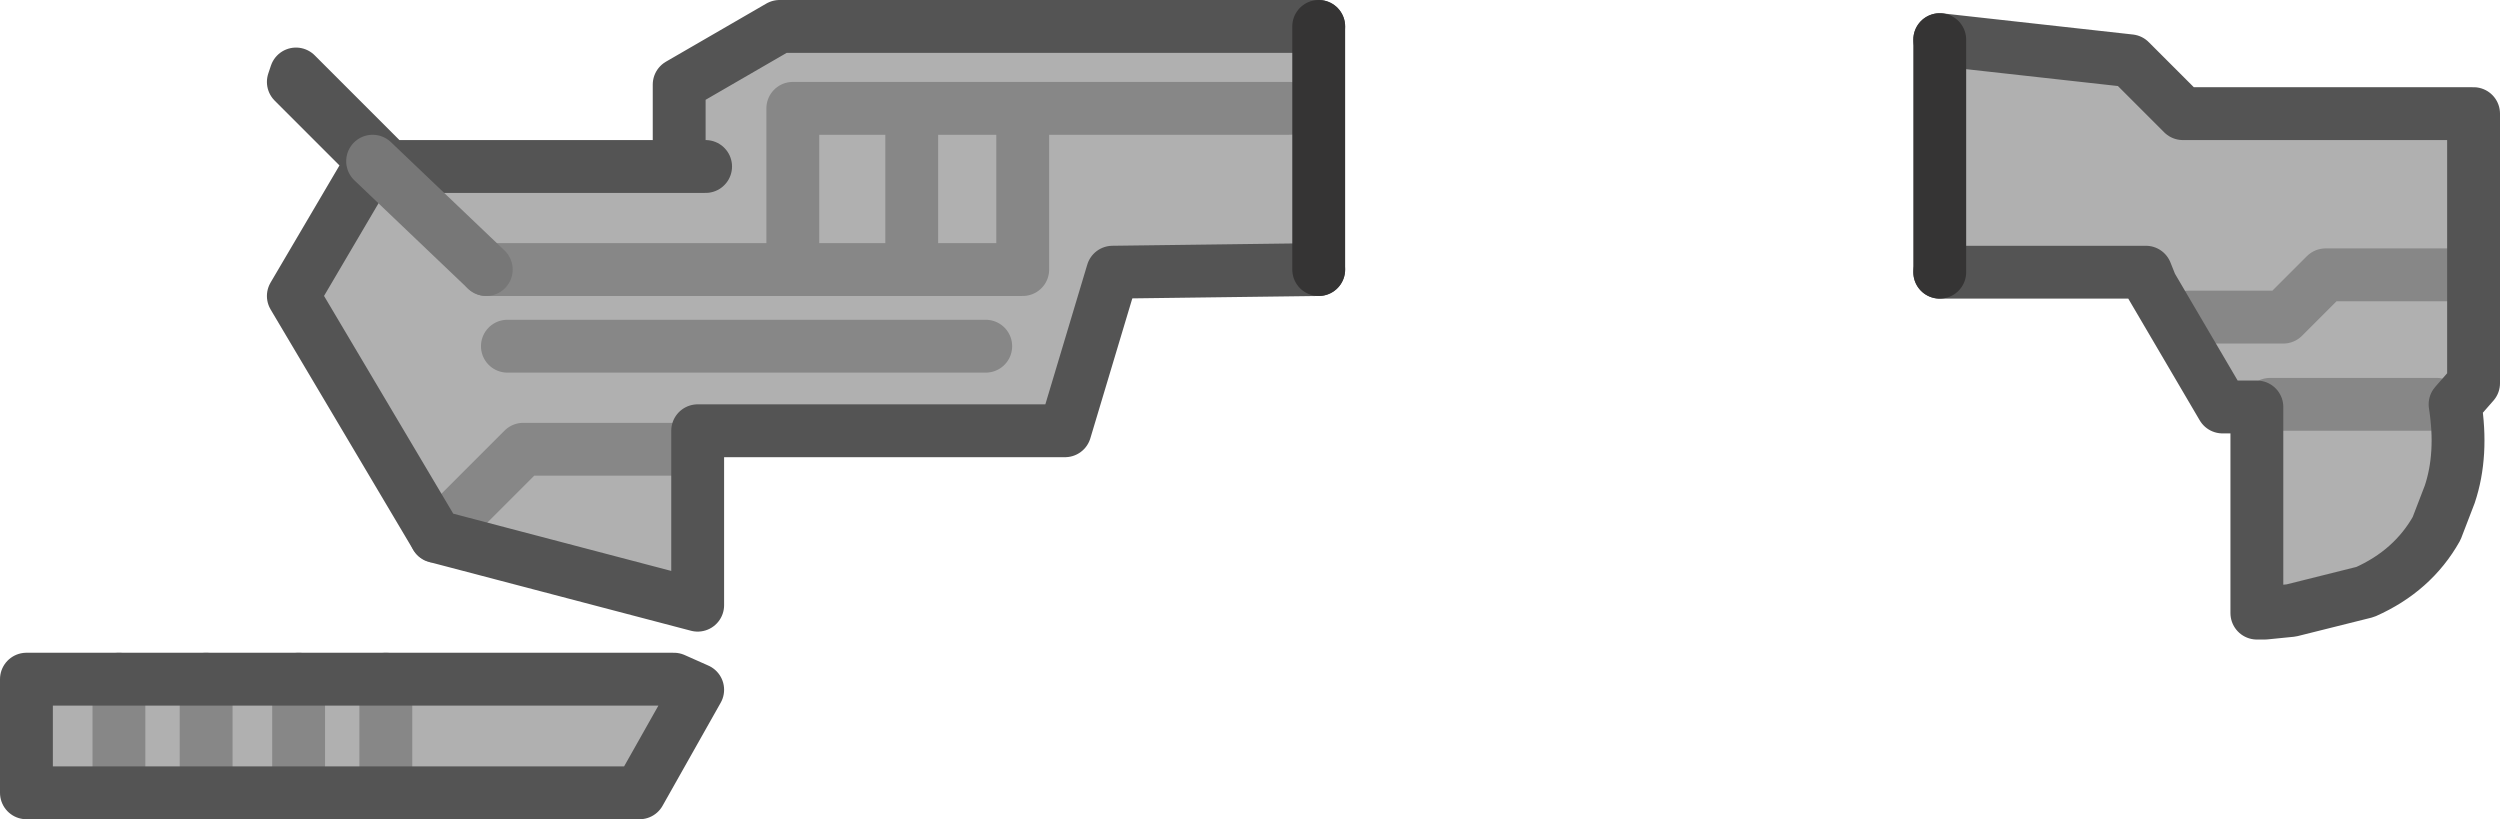 <?xml version="1.0" encoding="UTF-8" standalone="no"?>
<svg xmlns:xlink="http://www.w3.org/1999/xlink" height="15.5px" width="47.3px" xmlns="http://www.w3.org/2000/svg">
  <g transform="matrix(1.0, 0.0, 0.0, 1.0, 15.05, 5.45)">
    <path d="M2.2 -3.4 L4.3 -3.4 4.3 -0.35 -0.05 -0.35 -0.05 -3.4 2.2 -3.4 2.2 -0.65 2.2 -3.4 -0.05 -3.4 -0.05 -0.35 4.3 -0.35 4.3 -3.4 2.2 -3.4 M9.9 -0.35 L6.0 -0.3 5.1 2.7 -1.85 2.7 -1.85 3.05 -1.85 6.0 -6.8 4.7 -9.5 0.15 -8.0 -2.4 -9.5 -3.9 -9.45 -4.05 -7.7 -2.3 -2.2 -2.3 -2.2 -3.85 -0.3 -4.95 9.9 -4.95 9.9 -0.35 M4.3 -3.4 L9.35 -3.4 4.3 -3.4 M21.65 -4.7 L25.25 -4.3 26.25 -3.3 31.75 -3.3 31.75 -0.25 31.75 1.8 31.4 2.2 Q31.55 3.15 31.3 3.9 L31.05 4.55 Q30.6 5.35 29.7 5.75 L28.3 6.1 27.8 6.15 27.65 6.15 27.65 2.25 27.0 2.25 25.65 -0.05 25.55 -0.3 21.65 -0.3 21.65 -4.7 M31.05 2.2 L27.9 2.2 31.05 2.2 M26.35 0.55 L28.15 0.55 28.95 -0.25 31.75 -0.25 28.95 -0.25 28.15 0.55 26.35 0.55 M-5.85 -0.35 L-8.0 -2.4 -5.85 -0.35 -0.05 -0.35 -5.85 -0.35 M-2.2 -2.3 L-1.7 -2.3 -2.2 -2.3 M-7.75 7.4 L-7.75 9.55 -7.75 7.4 -2.3 7.4 -1.85 7.6 -2.95 9.55 -7.75 9.55 -9.4 9.55 -9.4 7.4 -9.4 9.55 -11.15 9.55 -12.8 9.55 -12.8 7.4 -12.8 9.55 -14.55 9.55 -14.55 7.4 -12.8 7.4 -11.15 7.4 -11.15 9.55 -11.15 7.4 -9.4 7.4 -7.75 7.4 M-6.8 4.7 L-5.15 3.05 -1.85 3.05 -5.15 3.05 -6.8 4.7 M3.6 1.1 L-5.45 1.1 3.6 1.1" fill="#b0b0b0" fill-rule="evenodd" stroke="none"/>
    <path d="M2.2 -0.65 L2.2 -3.4 -0.05 -3.4 -0.05 -0.35 4.3 -0.35 4.3 -3.4 2.2 -3.4 M9.35 -3.4 L4.3 -3.4 M31.75 -0.25 L28.95 -0.25 28.15 0.55 26.35 0.55 M27.9 2.2 L31.05 2.2 M-5.85 -0.35 L-0.05 -0.35 M-1.85 3.05 L-5.15 3.05 -6.8 4.7 M-7.75 9.55 L-7.75 7.4 M-9.4 7.4 L-9.4 9.55 M-12.8 7.4 L-12.8 9.55 M-11.15 9.55 L-11.15 7.4 M-5.45 1.1 L3.6 1.1" fill="none" stroke="#878787" stroke-linecap="round" stroke-linejoin="round" stroke-width="1.0"/>
    <path d="M9.9 -0.35 L6.0 -0.3 5.1 2.7 -1.85 2.7 -1.85 3.05 -1.85 6.0 -6.8 4.7 -9.5 0.15 -8.0 -2.4 -9.5 -3.9 -9.45 -4.05 -7.7 -2.3 -2.2 -2.3 -2.2 -3.85 -0.3 -4.95 9.9 -4.95 M31.75 -0.25 L31.75 -3.3 26.25 -3.3 25.25 -4.3 21.65 -4.7 M21.65 -0.3 L25.55 -0.3 25.65 -0.05 27.0 2.25 27.65 2.25 27.65 6.15 27.8 6.15 28.3 6.1 29.7 5.75 Q30.6 5.35 31.05 4.55 L31.3 3.9 Q31.55 3.15 31.4 2.2 L31.75 1.8 31.75 -0.25 M-1.7 -2.3 L-2.2 -2.3 M-7.75 7.4 L-9.4 7.4 -11.15 7.4 -12.8 7.4 -14.55 7.4 -14.55 9.55 -12.8 9.55 -11.15 9.55 -9.4 9.55 -7.75 9.55 -2.95 9.55 -1.85 7.6 -2.3 7.4 -7.75 7.4" fill="none" stroke="#545454" stroke-linecap="round" stroke-linejoin="round" stroke-width="1.0"/>
    <path d="M9.9 -4.95 L9.9 -0.35 M21.65 -4.7 L21.65 -0.3" fill="none" stroke="#353434" stroke-linecap="round" stroke-linejoin="round" stroke-width="1.0"/>
    <path d="M-8.0 -2.4 L-5.85 -0.35" fill="none" stroke="#777777" stroke-linecap="round" stroke-linejoin="round" stroke-width="1.0"/>
  </g>
</svg>
